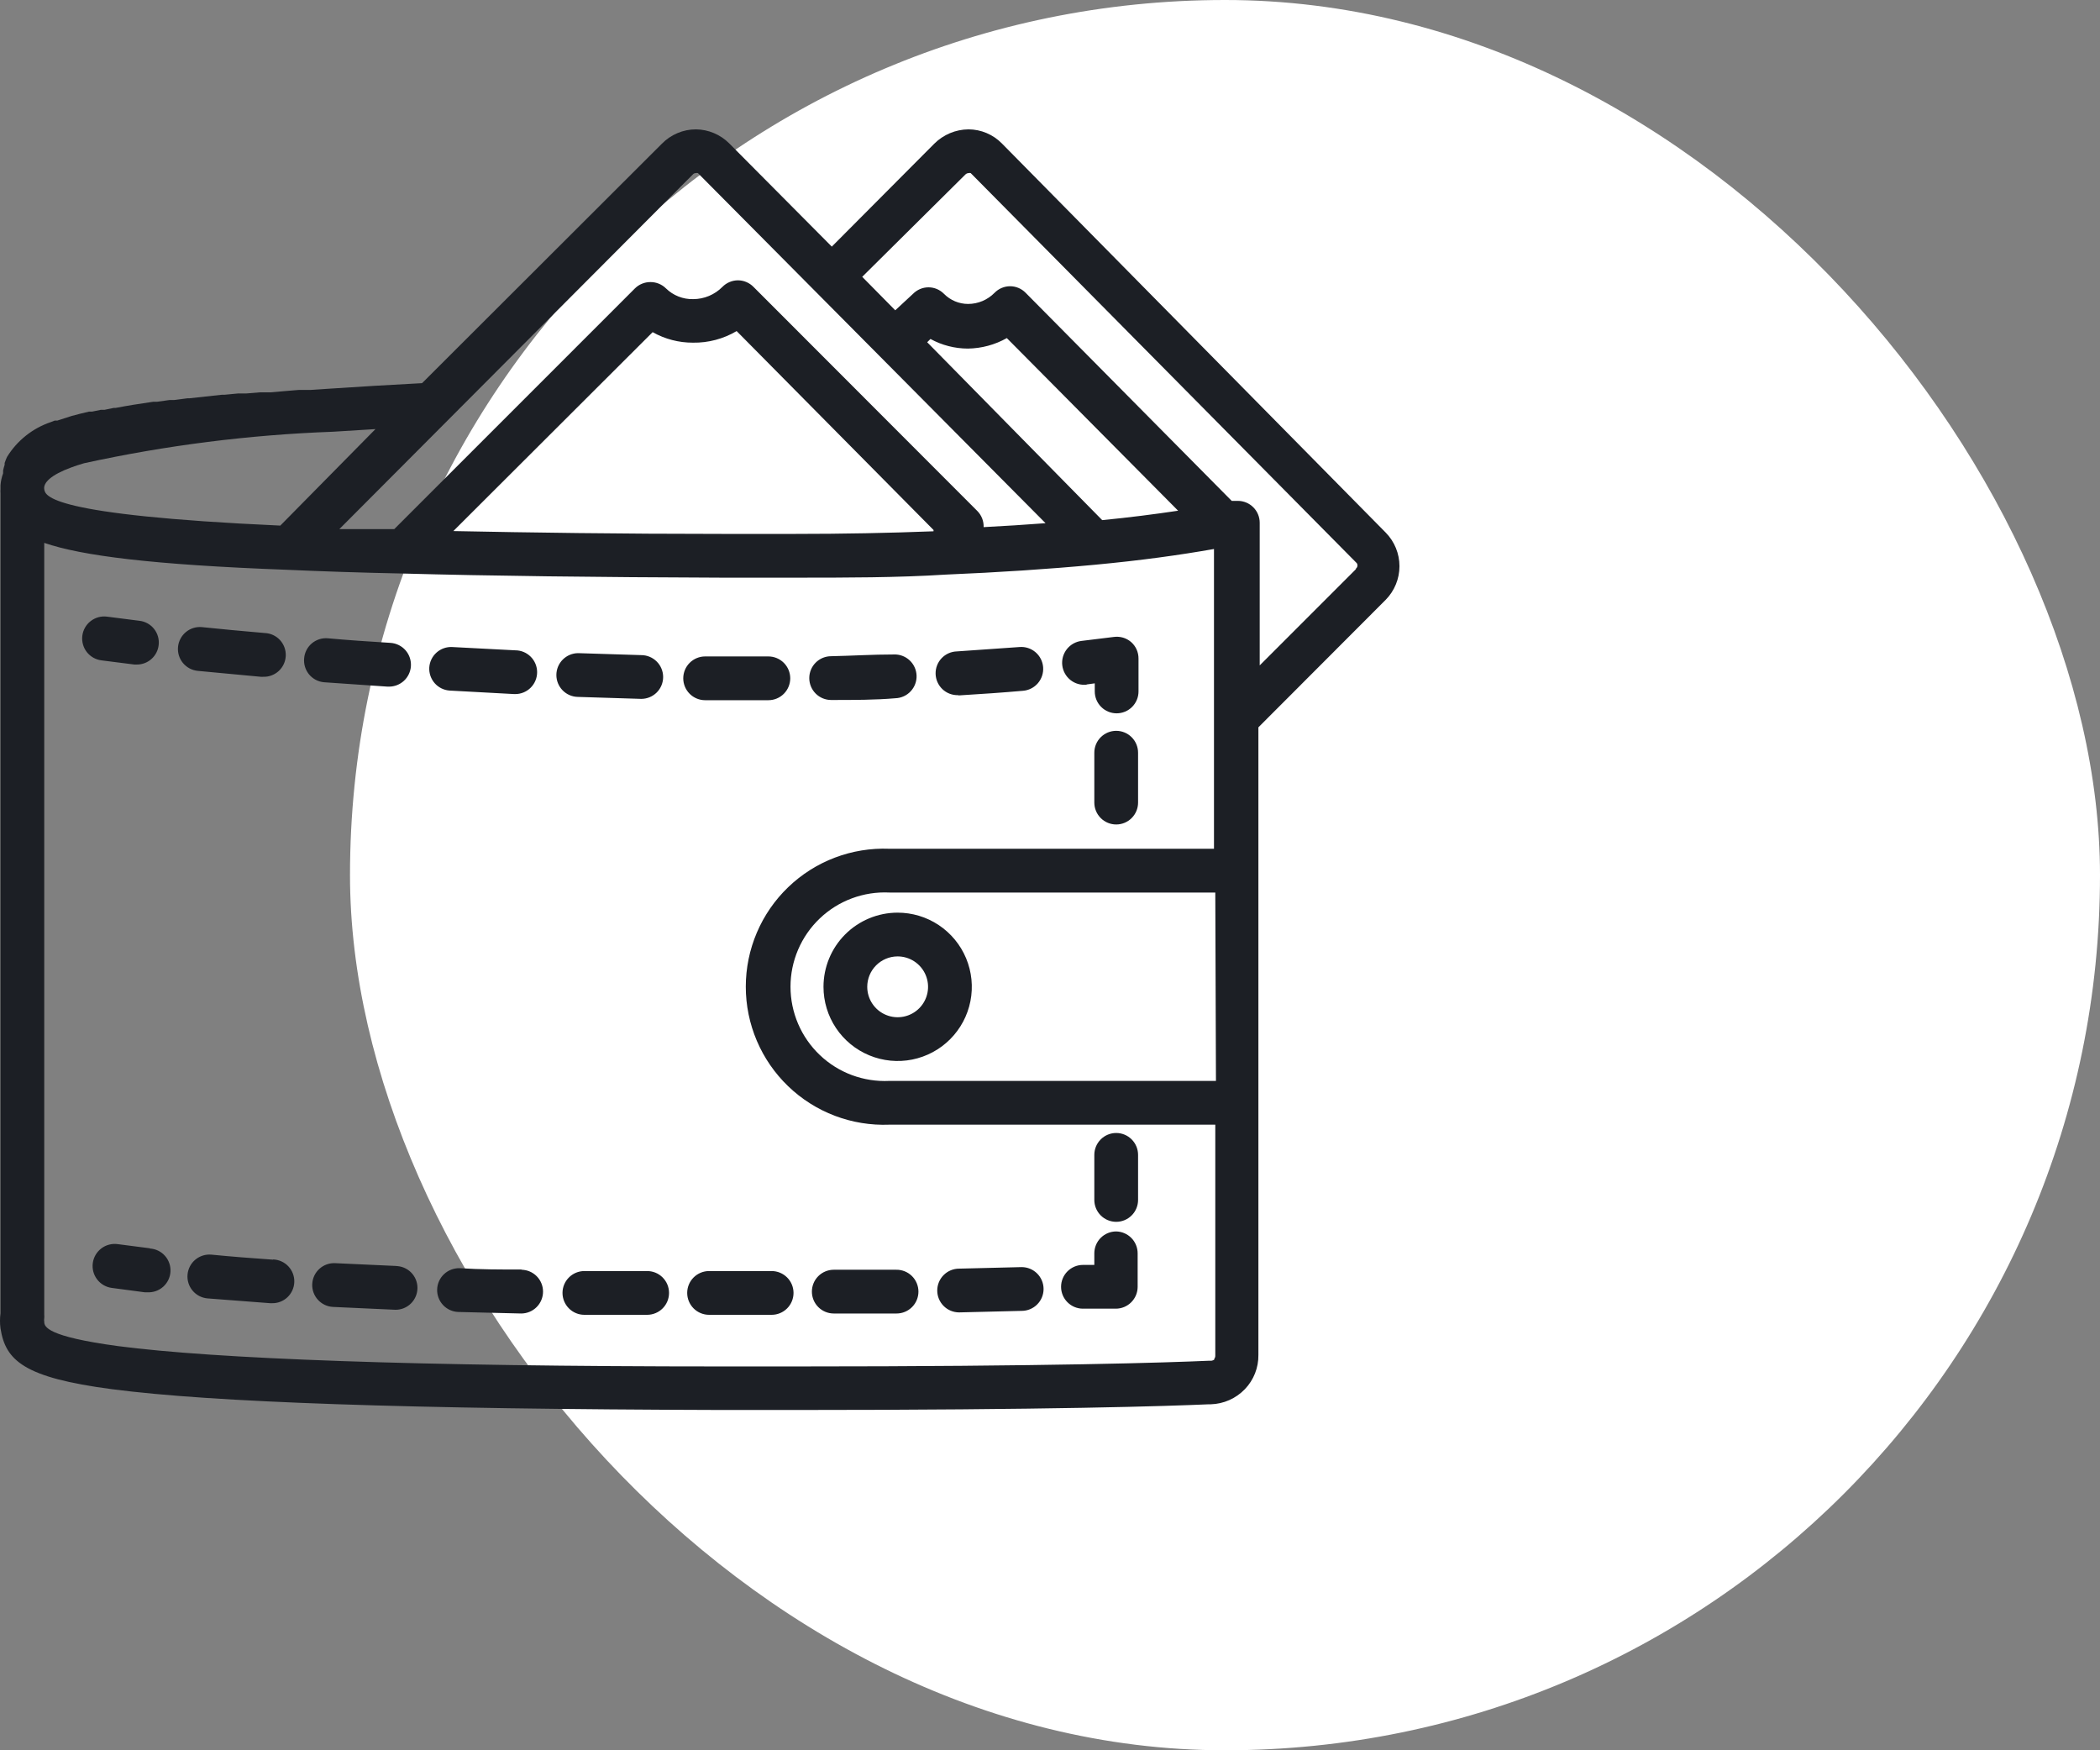 <svg width="114" height="95" viewBox="0 0 114 95" fill="none" xmlns="http://www.w3.org/2000/svg">
<rect x="0" y="0" width="114" height="95" fill="#808080" stroke="none"/>
<rect x="19" width="95" height="95" rx="47.5" fill="white"/>
<path d="M54.383 7.781C54.147 7.541 53.865 7.351 53.556 7.221C53.246 7.09 52.913 7.022 52.577 7.021C51.877 7.026 51.207 7.308 50.713 7.804L45.155 13.386L39.585 7.781C39.105 7.302 38.458 7.029 37.78 7.021C37.435 7.021 37.093 7.09 36.775 7.225C36.456 7.36 36.168 7.557 35.927 7.804L22.912 20.797C21.142 20.892 19.491 20.986 17.936 21.093L16.855 21.165H16.213L15.358 21.236L14.693 21.295H14.111L13.387 21.355H12.936L12.188 21.426H12.045L10.299 21.616H10.192L9.456 21.711H9.207L8.53 21.806H8.316C7.58 21.913 6.903 22.02 6.285 22.139H6.178L5.668 22.245H5.466L5.003 22.34H4.836C4.492 22.424 4.171 22.495 3.886 22.578L3.114 22.827H2.972L2.758 22.91C1.77 23.243 0.93 23.911 0.383 24.799C0.332 24.907 0.289 25.018 0.252 25.131C0.248 25.163 0.248 25.195 0.252 25.226C0.219 25.328 0.191 25.431 0.169 25.535C0.169 25.594 0.169 25.642 0.169 25.689C0.091 25.899 0.043 26.119 0.027 26.343C0.027 26.414 0.027 26.485 0.027 26.556C0.021 26.627 0.021 26.699 0.027 26.77V71.281C-0.009 71.553 -0.009 71.828 0.027 72.1C0.3 73.834 1.274 74.772 6.083 75.402C11.534 76.114 22.056 76.483 39.205 76.53H43.136C57.019 76.53 63.491 76.316 65.617 76.221H65.724C66.425 76.202 67.091 75.907 67.577 75.402C68.059 74.902 68.324 74.232 68.313 73.537V39.477L75.225 32.554C75.703 32.067 75.971 31.413 75.971 30.731C75.971 30.049 75.703 29.394 75.225 28.908L54.383 7.781ZM37.602 9.479C37.622 9.453 37.647 9.433 37.675 9.418C37.704 9.404 37.736 9.396 37.768 9.396C37.807 9.385 37.848 9.385 37.887 9.396L56.758 28.397C55.665 28.48 54.549 28.552 53.397 28.611C53.403 28.449 53.375 28.287 53.316 28.136C53.256 27.985 53.167 27.847 53.052 27.732L40.903 15.571C40.793 15.459 40.662 15.37 40.517 15.309C40.373 15.247 40.217 15.216 40.06 15.215C39.903 15.216 39.748 15.247 39.603 15.309C39.458 15.37 39.327 15.459 39.217 15.571C39.009 15.781 38.761 15.948 38.488 16.063C38.215 16.177 37.922 16.236 37.626 16.236C37.354 16.242 37.084 16.194 36.831 16.094C36.578 15.994 36.347 15.844 36.153 15.654C36.042 15.544 35.91 15.457 35.766 15.398C35.621 15.339 35.466 15.309 35.31 15.31C35.154 15.309 34.999 15.339 34.854 15.398C34.709 15.457 34.578 15.544 34.467 15.654L21.403 28.718H18.422L37.602 9.479ZM59.834 28.231L50.333 18.576L50.511 18.398C51.133 18.739 51.832 18.919 52.542 18.92C53.283 18.91 54.01 18.715 54.656 18.35L63.955 27.72C62.684 27.91 61.306 28.088 59.834 28.231ZM43.207 28.979H39.217C33.635 28.979 28.79 28.908 24.61 28.825L35.429 18.029C36.096 18.404 36.849 18.601 37.614 18.599C38.448 18.613 39.27 18.395 39.989 17.97L50.677 28.765V28.837C48.255 28.931 45.753 28.979 43.172 28.979H43.207ZM15.216 28.528C2.639 27.958 2.461 26.913 2.402 26.556C2.342 26.2 2.77 25.773 3.874 25.369C4.076 25.297 4.302 25.214 4.563 25.143C9.008 24.171 13.531 23.599 18.078 23.433L20.382 23.29L15.216 28.528ZM65.938 73.775C65.885 73.823 65.819 73.852 65.748 73.858H65.593C63.468 73.953 57.043 74.167 43.207 74.167H39.217C22.413 74.167 11.677 73.751 6.404 73.062C2.532 72.54 2.402 72.005 2.402 71.744C2.39 71.677 2.39 71.609 2.402 71.542C2.408 71.483 2.408 71.423 2.402 71.364V29.466C4.444 30.167 8.269 30.654 15.584 30.927C17.437 31.01 19.515 31.081 21.807 31.128C26.557 31.259 32.353 31.33 39.205 31.354H43.136C45.974 31.354 48.718 31.354 51.33 31.188C54.193 31.069 56.9 30.891 59.43 30.654C61.959 30.416 64.014 30.131 65.902 29.798V46.068H48.278C47.27 46.028 46.264 46.192 45.32 46.55C44.377 46.908 43.515 47.454 42.788 48.153C42.06 48.852 41.481 49.691 41.086 50.62C40.69 51.548 40.486 52.547 40.486 53.556C40.486 54.565 40.69 55.564 41.086 56.493C41.481 57.421 42.06 58.26 42.788 58.959C43.515 59.659 44.377 60.204 45.32 60.562C46.264 60.92 47.27 61.084 48.278 61.044H65.973V73.573C65.977 73.647 65.951 73.719 65.902 73.775H65.938ZM66.009 58.669H48.278C47.586 58.702 46.895 58.594 46.245 58.353C45.596 58.111 45.002 57.74 44.501 57.261C43.999 56.783 43.6 56.209 43.327 55.572C43.054 54.935 42.913 54.249 42.913 53.556C42.913 52.863 43.054 52.178 43.327 51.541C43.6 50.904 43.999 50.329 44.501 49.851C45.002 49.373 45.596 49.001 46.245 48.76C46.895 48.518 47.586 48.41 48.278 48.444H65.973L66.009 58.669ZM73.621 30.879L68.384 36.116V28.373C68.384 28.058 68.259 27.756 68.036 27.534C67.814 27.311 67.512 27.186 67.197 27.186H66.983H66.864L55.677 15.892C55.567 15.78 55.436 15.69 55.291 15.629C55.146 15.568 54.991 15.536 54.834 15.536C54.677 15.536 54.521 15.568 54.377 15.629C54.232 15.69 54.101 15.78 53.991 15.892C53.803 16.083 53.58 16.235 53.333 16.339C53.086 16.443 52.821 16.497 52.554 16.497C52.311 16.497 52.07 16.449 51.846 16.355C51.622 16.261 51.418 16.124 51.247 15.951C51.137 15.839 51.006 15.75 50.861 15.688C50.717 15.627 50.561 15.595 50.404 15.595C50.247 15.595 50.092 15.627 49.947 15.688C49.802 15.75 49.671 15.839 49.561 15.951L48.599 16.842L46.806 15.025L52.399 9.479C52.446 9.429 52.509 9.399 52.577 9.396C52.616 9.384 52.657 9.384 52.696 9.396L73.657 30.57C73.688 30.621 73.698 30.682 73.685 30.739C73.671 30.797 73.636 30.847 73.586 30.879H73.621Z" fill="#1C1F25"/>
<path d="M44.704 53.562C44.704 54.359 44.94 55.138 45.383 55.8C45.826 56.462 46.455 56.978 47.192 57.282C47.928 57.587 48.738 57.666 49.519 57.51C50.301 57.353 51.018 56.969 51.581 56.404C52.143 55.84 52.526 55.122 52.68 54.34C52.834 53.558 52.752 52.748 52.446 52.013C52.139 51.278 51.621 50.65 50.958 50.209C50.294 49.768 49.514 49.534 48.718 49.536C47.652 49.539 46.631 49.965 45.879 50.719C45.126 51.474 44.704 52.496 44.704 53.562ZM48.718 51.911C49.045 51.909 49.365 52.004 49.638 52.184C49.911 52.364 50.124 52.621 50.251 52.922C50.378 53.223 50.413 53.556 50.35 53.877C50.288 54.198 50.132 54.493 49.901 54.725C49.671 54.957 49.377 55.115 49.056 55.18C48.736 55.245 48.403 55.213 48.101 55.088C47.798 54.964 47.54 54.752 47.358 54.48C47.176 54.209 47.079 53.889 47.079 53.562C47.079 53.126 47.251 52.708 47.558 52.399C47.865 52.09 48.282 51.914 48.718 51.911ZM7.295 36.069H7.425C7.719 36.071 8.003 35.964 8.222 35.768C8.441 35.573 8.581 35.304 8.613 35.012C8.631 34.857 8.619 34.699 8.576 34.549C8.533 34.399 8.461 34.258 8.364 34.136C8.267 34.013 8.147 33.911 8.01 33.835C7.873 33.76 7.723 33.711 7.568 33.694L5.798 33.468C5.483 33.43 5.166 33.519 4.917 33.715C4.667 33.911 4.506 34.198 4.468 34.513C4.431 34.828 4.519 35.145 4.715 35.395C4.911 35.644 5.198 35.805 5.513 35.843L7.295 36.069ZM31.367 37.826L34.811 37.933C35.126 37.933 35.428 37.808 35.651 37.586C35.874 37.363 35.999 37.061 35.999 36.746C35.999 36.431 35.874 36.129 35.651 35.906C35.428 35.683 35.126 35.558 34.811 35.558L31.391 35.451C31.076 35.451 30.774 35.576 30.551 35.799C30.328 36.022 30.203 36.324 30.203 36.639C30.203 36.95 30.325 37.248 30.543 37.47C30.76 37.692 31.056 37.82 31.367 37.826ZM38.255 38.005H41.711C42.026 38.005 42.328 37.88 42.551 37.657C42.773 37.434 42.899 37.132 42.899 36.817C42.899 36.502 42.773 36.2 42.551 35.977C42.328 35.755 42.026 35.629 41.711 35.629H38.279C37.964 35.629 37.662 35.755 37.439 35.977C37.216 36.2 37.091 36.502 37.091 36.817C37.091 37.132 37.216 37.434 37.439 37.657C37.662 37.88 37.964 38.005 38.279 38.005H38.255ZM45.155 37.993C46.343 37.993 47.53 37.993 48.611 37.898C48.926 37.887 49.224 37.751 49.438 37.52C49.653 37.29 49.768 36.983 49.757 36.669C49.746 36.354 49.61 36.056 49.38 35.841C49.149 35.626 48.843 35.511 48.528 35.523C47.34 35.523 46.26 35.594 45.119 35.617C44.804 35.617 44.502 35.743 44.28 35.965C44.057 36.188 43.932 36.49 43.932 36.805C43.932 37.12 44.057 37.422 44.28 37.645C44.502 37.868 44.804 37.993 45.119 37.993H45.155ZM14.159 36.734H14.278C14.593 36.746 14.9 36.633 15.131 36.42C15.363 36.206 15.5 35.909 15.513 35.594C15.525 35.279 15.412 34.972 15.199 34.74C14.985 34.508 14.688 34.371 14.373 34.359C13.126 34.252 11.998 34.145 10.964 34.038C10.808 34.023 10.651 34.039 10.501 34.085C10.352 34.131 10.212 34.206 10.092 34.306C9.971 34.406 9.871 34.529 9.798 34.667C9.724 34.805 9.679 34.957 9.664 35.113C9.649 35.269 9.665 35.426 9.711 35.576C9.757 35.726 9.832 35.865 9.932 35.986C10.032 36.106 10.155 36.206 10.293 36.28C10.431 36.353 10.583 36.398 10.739 36.413L14.159 36.734ZM52.007 37.743H52.079C53.266 37.672 54.454 37.589 55.535 37.494C55.849 37.469 56.142 37.319 56.346 37.079C56.551 36.838 56.652 36.526 56.627 36.211C56.602 35.896 56.453 35.604 56.212 35.399C55.972 35.194 55.66 35.093 55.344 35.119L51.948 35.356C51.633 35.364 51.334 35.497 51.117 35.725C50.9 35.953 50.782 36.259 50.79 36.574C50.798 36.889 50.931 37.187 51.159 37.405C51.387 37.622 51.692 37.739 52.007 37.731V37.743ZM27.911 37.672H27.971C28.286 37.672 28.588 37.547 28.81 37.324C29.033 37.102 29.158 36.799 29.158 36.484C29.158 36.169 29.033 35.867 28.81 35.645C28.588 35.422 28.286 35.297 27.971 35.297L24.55 35.119C24.237 35.102 23.93 35.211 23.697 35.42C23.463 35.629 23.322 35.922 23.303 36.235C23.287 36.546 23.394 36.851 23.6 37.085C23.807 37.318 24.097 37.461 24.408 37.482L27.911 37.672ZM21.035 37.268H21.118C21.419 37.269 21.709 37.155 21.93 36.95C22.15 36.745 22.285 36.464 22.306 36.164C22.317 36.008 22.297 35.851 22.248 35.703C22.199 35.554 22.12 35.417 22.018 35.299C21.915 35.181 21.79 35.084 21.65 35.015C21.51 34.945 21.358 34.904 21.201 34.893C20.014 34.822 18.826 34.739 17.793 34.644C17.637 34.631 17.48 34.649 17.331 34.697C17.182 34.745 17.044 34.822 16.924 34.923C16.805 35.025 16.707 35.149 16.636 35.288C16.565 35.428 16.522 35.58 16.51 35.736C16.496 35.892 16.512 36.05 16.559 36.2C16.605 36.349 16.681 36.488 16.781 36.609C16.882 36.729 17.005 36.828 17.144 36.901C17.283 36.973 17.435 37.017 17.591 37.031L21.035 37.268ZM58.99 37.15L59.43 37.09V37.529C59.43 37.844 59.555 38.147 59.778 38.369C60 38.592 60.302 38.717 60.617 38.717C60.932 38.717 61.234 38.592 61.457 38.369C61.68 38.147 61.805 37.844 61.805 37.529V35.748C61.806 35.578 61.771 35.409 61.702 35.253C61.632 35.097 61.529 34.958 61.401 34.846C61.273 34.736 61.123 34.655 60.962 34.608C60.8 34.561 60.63 34.549 60.463 34.572L58.717 34.786C58.561 34.804 58.41 34.853 58.273 34.929C58.136 35.005 58.015 35.108 57.917 35.231C57.82 35.354 57.748 35.495 57.704 35.645C57.661 35.797 57.648 35.954 57.666 36.11C57.684 36.266 57.733 36.417 57.809 36.554C57.885 36.692 57.988 36.812 58.111 36.91C58.234 37.008 58.375 37.08 58.526 37.123C58.676 37.166 58.834 37.179 58.99 37.161V37.15ZM60.594 66.839C60.279 66.839 59.977 66.964 59.754 67.187C59.531 67.41 59.406 67.712 59.406 68.027V68.656H58.788C58.474 68.656 58.172 68.781 57.949 69.004C57.726 69.227 57.601 69.529 57.601 69.844C57.601 70.159 57.726 70.461 57.949 70.683C58.172 70.906 58.474 71.031 58.788 71.031H60.57C60.885 71.031 61.187 70.906 61.41 70.683C61.632 70.461 61.758 70.159 61.758 69.844V68.027C61.758 67.716 61.636 67.417 61.418 67.195C61.2 66.973 60.904 66.845 60.594 66.839ZM14.824 68.371C13.636 68.288 12.556 68.205 11.475 68.098C11.16 68.07 10.847 68.168 10.604 68.37C10.361 68.573 10.209 68.864 10.181 69.179C10.152 69.494 10.25 69.807 10.453 70.05C10.655 70.293 10.946 70.445 11.261 70.473L14.67 70.734H14.753C15.068 70.744 15.374 70.628 15.603 70.412C15.832 70.196 15.967 69.897 15.976 69.582C15.986 69.267 15.869 68.962 15.653 68.732C15.437 68.503 15.139 68.369 14.824 68.359V68.371ZM41.877 68.989H38.493C38.178 68.989 37.876 69.114 37.653 69.337C37.43 69.559 37.305 69.861 37.305 70.176C37.305 70.491 37.43 70.793 37.653 71.016C37.876 71.239 38.178 71.364 38.493 71.364H41.889C42.204 71.364 42.506 71.239 42.729 71.016C42.952 70.793 43.077 70.491 43.077 70.176C43.077 69.861 42.952 69.559 42.729 69.337C42.506 69.114 42.204 68.989 41.889 68.989H41.877ZM55.451 68.775L52.067 68.858C51.752 68.858 51.45 68.983 51.227 69.206C51.004 69.429 50.879 69.731 50.879 70.046C50.879 70.361 51.004 70.663 51.227 70.885C51.45 71.108 51.752 71.233 52.067 71.233L55.463 71.15C55.778 71.15 56.08 71.025 56.303 70.802C56.526 70.58 56.651 70.278 56.651 69.963C56.651 69.648 56.526 69.346 56.303 69.123C56.08 68.9 55.778 68.775 55.463 68.775H55.451ZM21.57 68.716L18.197 68.561C17.882 68.545 17.573 68.655 17.34 68.867C17.106 69.079 16.966 69.374 16.95 69.689C16.934 70.004 17.044 70.313 17.256 70.546C17.467 70.78 17.763 70.921 18.078 70.936L21.474 71.091C21.79 71.091 22.092 70.966 22.314 70.743C22.537 70.52 22.662 70.218 22.662 69.903C22.662 69.588 22.537 69.286 22.314 69.063C22.092 68.841 21.79 68.716 21.474 68.716H21.57ZM48.647 68.918H45.262C44.947 68.918 44.645 69.043 44.422 69.265C44.199 69.488 44.074 69.79 44.074 70.105C44.074 70.42 44.199 70.722 44.422 70.945C44.645 71.168 44.947 71.293 45.262 71.293H48.67C48.985 71.293 49.287 71.168 49.51 70.945C49.733 70.722 49.858 70.42 49.858 70.105C49.858 69.947 49.826 69.791 49.765 69.645C49.704 69.499 49.614 69.367 49.502 69.257C49.389 69.146 49.255 69.059 49.108 69.001C48.961 68.943 48.804 68.914 48.647 68.918ZM35.108 68.989H31.723C31.408 68.989 31.106 69.114 30.884 69.337C30.661 69.559 30.536 69.861 30.536 70.176C30.536 70.491 30.661 70.793 30.884 71.016C31.106 71.239 31.408 71.364 31.723 71.364H35.132C35.288 71.364 35.442 71.333 35.586 71.273C35.73 71.214 35.861 71.126 35.971 71.016C36.082 70.906 36.169 70.775 36.229 70.631C36.289 70.487 36.319 70.332 36.319 70.176C36.319 70.018 36.288 69.862 36.227 69.716C36.166 69.571 36.076 69.439 35.963 69.328C35.85 69.217 35.717 69.13 35.57 69.072C35.423 69.014 35.266 68.986 35.108 68.989ZM28.339 68.906C27.151 68.906 26.07 68.906 24.954 68.834C24.639 68.825 24.333 68.941 24.104 69.157C23.875 69.373 23.74 69.671 23.731 69.986C23.721 70.301 23.838 70.607 24.054 70.837C24.27 71.066 24.568 71.2 24.883 71.21L28.291 71.293C28.606 71.293 28.908 71.168 29.131 70.945C29.354 70.722 29.479 70.42 29.479 70.105C29.479 69.79 29.354 69.488 29.131 69.265C28.908 69.043 28.606 68.918 28.291 68.918L28.339 68.906ZM8.138 67.754L6.392 67.528C6.236 67.506 6.078 67.515 5.925 67.555C5.773 67.594 5.629 67.663 5.504 67.758C5.25 67.95 5.082 68.234 5.038 68.549C4.994 68.864 5.077 69.184 5.269 69.438C5.46 69.692 5.745 69.859 6.06 69.903L7.853 70.141H7.995C8.31 70.16 8.62 70.053 8.856 69.843C9.092 69.634 9.235 69.339 9.254 69.024C9.273 68.709 9.166 68.4 8.957 68.164C8.747 67.928 8.453 67.784 8.138 67.766V67.754ZM60.594 39.667C60.279 39.667 59.977 39.792 59.754 40.015C59.531 40.238 59.406 40.54 59.406 40.855V43.562C59.406 43.877 59.531 44.179 59.754 44.402C59.977 44.625 60.279 44.75 60.594 44.75C60.909 44.75 61.211 44.625 61.433 44.402C61.656 44.179 61.781 43.877 61.781 43.562V40.855C61.781 40.54 61.656 40.238 61.433 40.015C61.211 39.792 60.909 39.667 60.594 39.667ZM60.594 61.495C60.279 61.495 59.977 61.62 59.754 61.843C59.531 62.066 59.406 62.368 59.406 62.683V65.129C59.406 65.444 59.531 65.746 59.754 65.969C59.977 66.192 60.279 66.317 60.594 66.317C60.909 66.317 61.211 66.192 61.433 65.969C61.656 65.746 61.781 65.444 61.781 65.129V62.683C61.781 62.368 61.656 62.066 61.433 61.843C61.211 61.62 60.909 61.495 60.594 61.495Z" fill="#1C1F25"/>
</svg>
